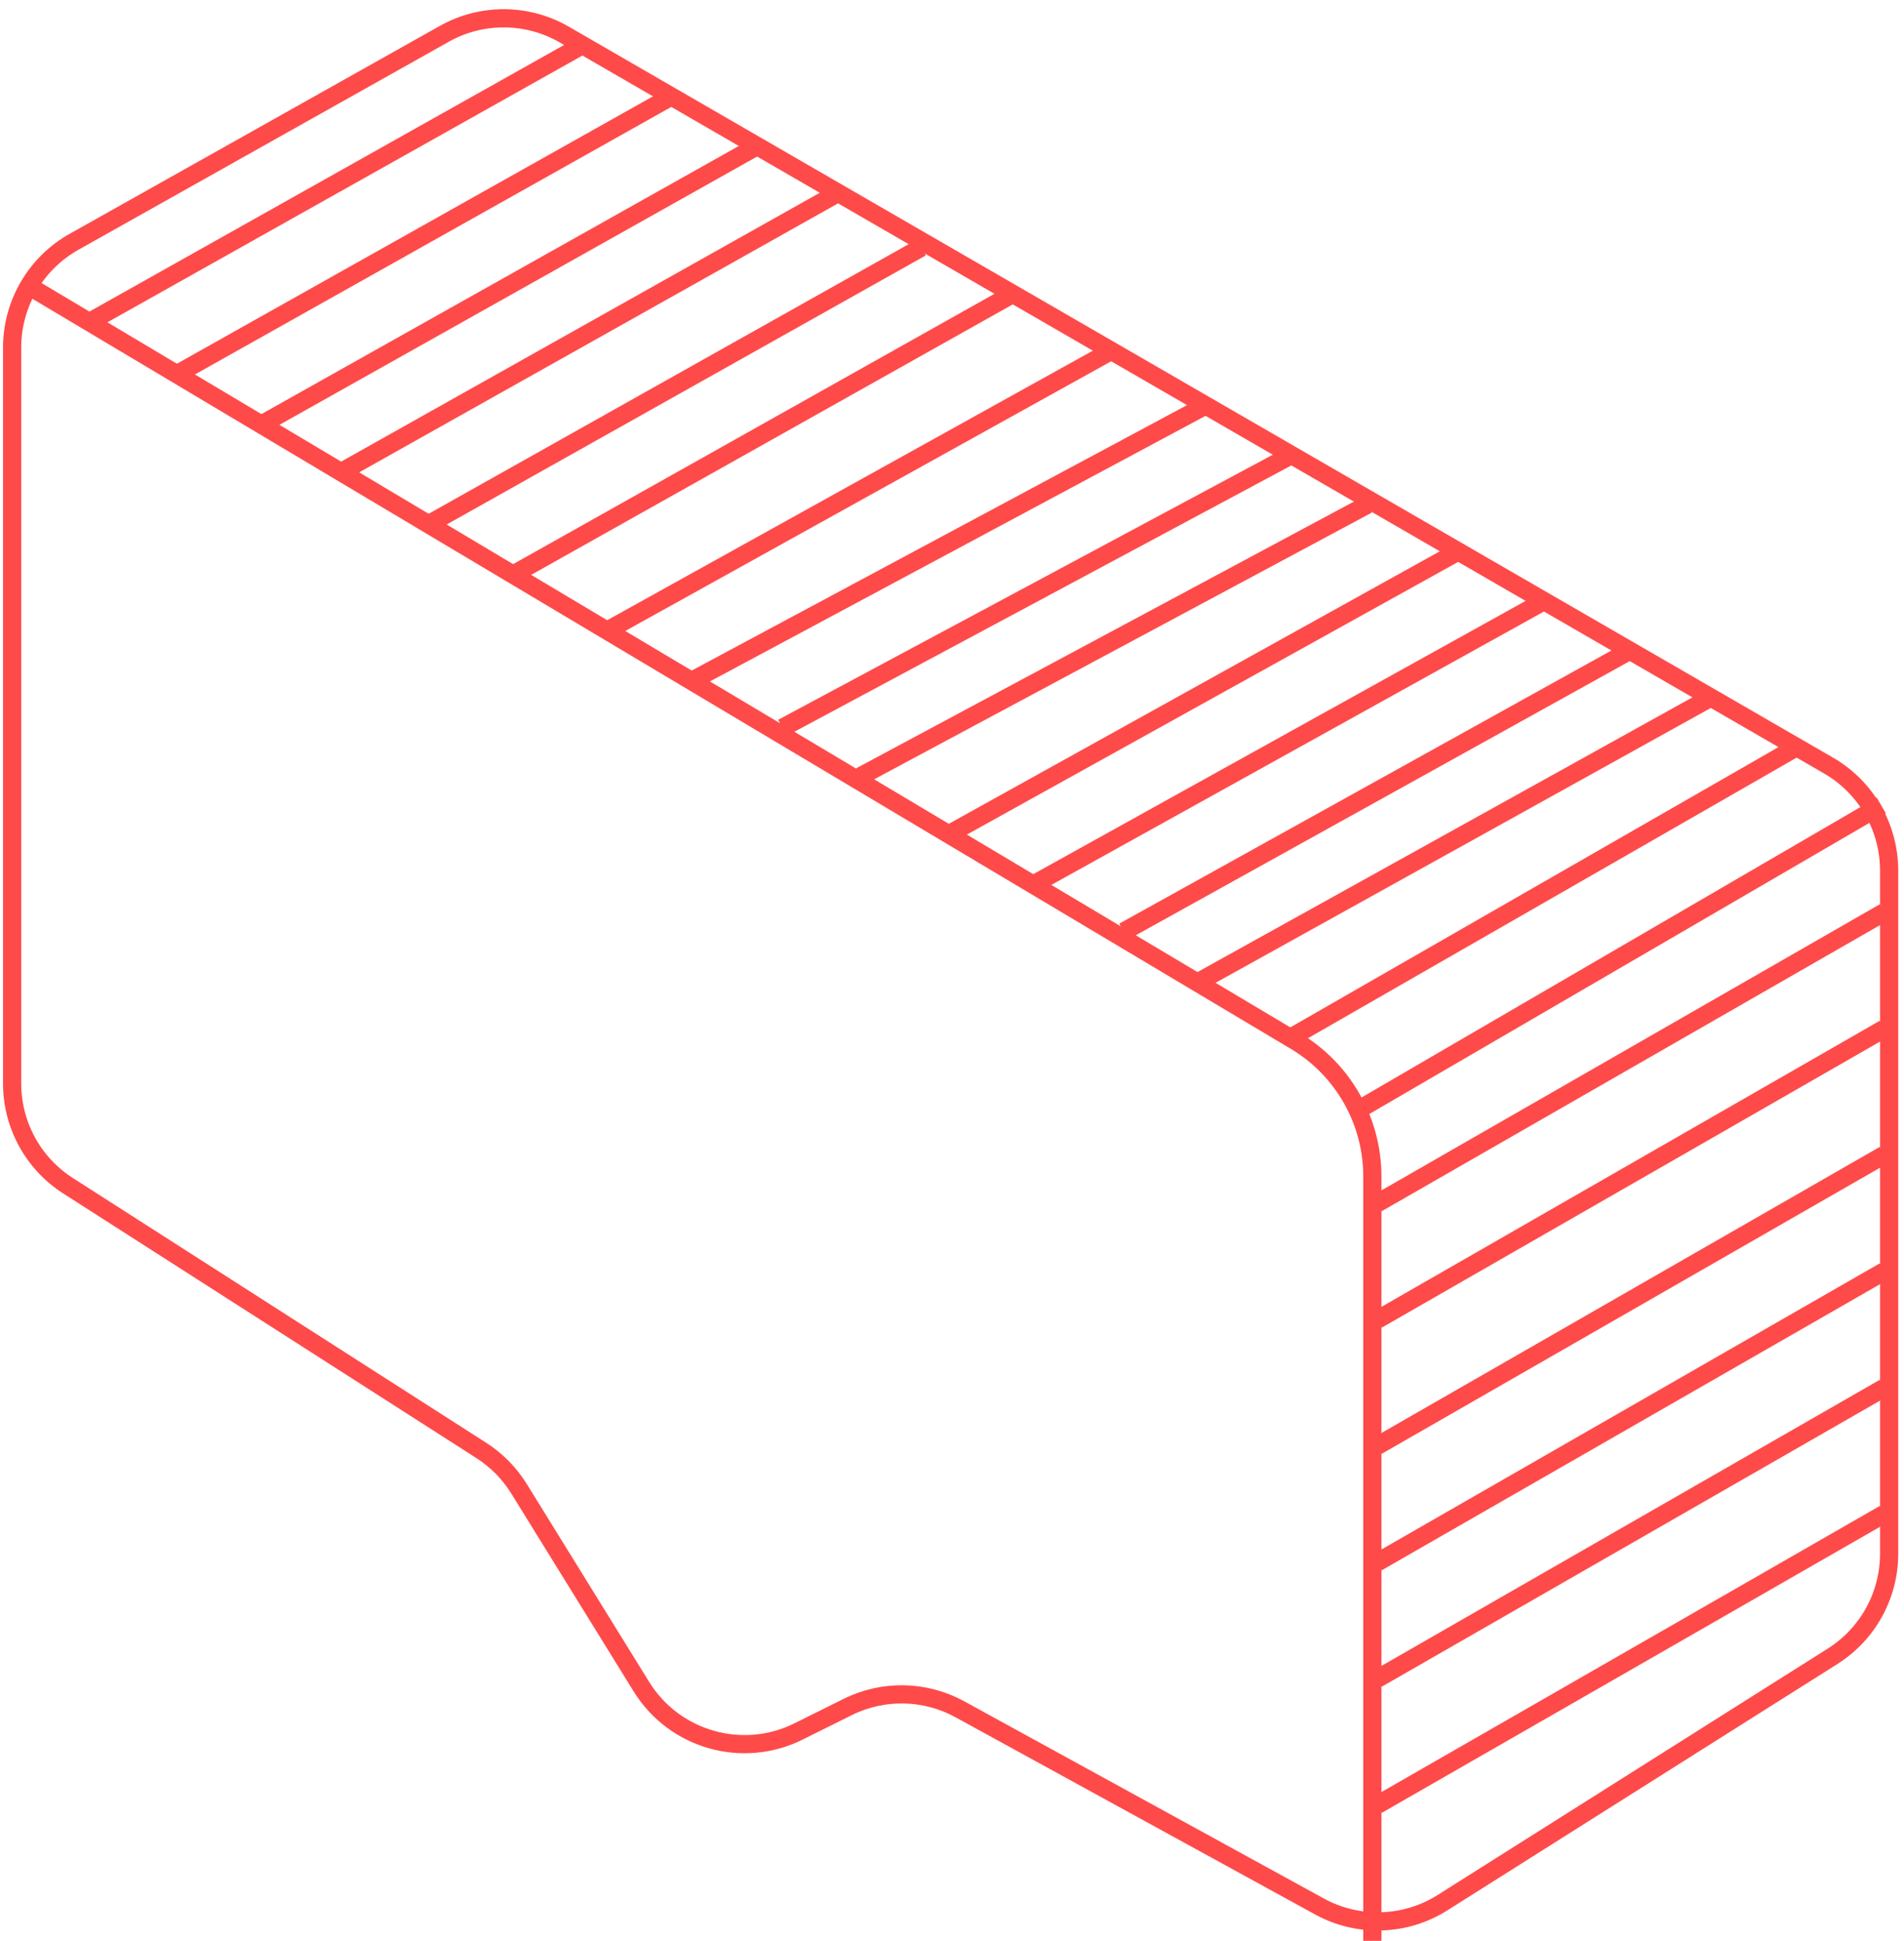<svg width="157" height="160" viewBox="0 0 157 160" fill="none" xmlns="http://www.w3.org/2000/svg">
<path d="M42.8 122.735L52.888 139.046C55.605 143.439 61.221 145.04 65.847 142.739L69.889 140.728C72.82 139.27 76.28 139.338 79.15 140.912L108.799 157.168C111.987 158.916 115.872 158.796 118.946 156.855L151.113 136.543C154.014 134.711 155.774 131.519 155.774 128.088V71.77C155.774 68.199 153.87 64.899 150.779 63.112L46.536 2.852C43.478 1.084 39.715 1.06 36.635 2.79L6.104 19.934C2.951 21.704 1 25.038 1 28.653V89.329C1 92.738 2.737 95.912 5.607 97.75L39.687 119.573C40.948 120.381 42.012 121.461 42.8 122.735Z" stroke="#FF4A4A" stroke-width="1.5"/>
<path d="M7.633 26.4L48.236 3.6" stroke="#FF4A4A" stroke-width="1.5"/>
<path d="M50.044 52L91.853 28.8" stroke="#FF4A4A" stroke-width="1.5"/>
<path d="M28.334 38.8L68.937 16" stroke="#FF4A4A" stroke-width="1.5"/>
<path d="M70.95 64L112.759 41.6" stroke="#FF4A4A" stroke-width="1.5"/>
<path d="M99.092 80.799L140.901 57.599" stroke="#FF4A4A" stroke-width="1.5"/>
<path d="M14.67 30.799L55.273 7.999" stroke="#FF4A4A" stroke-width="1.5"/>
<path d="M57.283 55.999L99.092 33.599" stroke="#FF4A4A" stroke-width="1.5"/>
<path d="M35.372 43.2L75.975 20.4" stroke="#FF4A4A" stroke-width="1.5"/>
<path d="M78.186 68.8L119.995 45.6" stroke="#FF4A4A" stroke-width="1.5"/>
<path d="M106.328 85.6L148.137 61.6" stroke="#FF4A4A" stroke-width="1.5"/>
<path d="M113.563 99.199L155.372 75.199" stroke="#FF4A4A" stroke-width="1.5"/>
<path d="M113.563 108.801L155.372 84.801" stroke="#FF4A4A" stroke-width="1.5"/>
<path d="M113.563 119.2L155.372 95.2" stroke="#FF4A4A" stroke-width="1.5"/>
<path d="M113.563 128.801L155.372 104.801" stroke="#FF4A4A" stroke-width="1.5"/>
<path d="M113.563 138.401L155.372 114.401" stroke="#FF4A4A" stroke-width="1.5"/>
<path d="M113.563 148.801L155.372 124.801" stroke="#FF4A4A" stroke-width="1.5"/>
<path d="M21.906 34.801L62.509 12.001" stroke="#FF4A4A" stroke-width="1.5"/>
<path d="M64.519 60.001L106.328 37.601" stroke="#FF4A4A" stroke-width="1.5"/>
<path d="M92.657 76.799L134.466 53.599" stroke="#FF4A4A" stroke-width="1.5"/>
<path d="M42.608 47.201L83.211 24.401" stroke="#FF4A4A" stroke-width="1.5"/>
<path d="M85.421 72.8L127.231 49.6" stroke="#FF4A4A" stroke-width="1.5"/>
<path d="M112.513 91.201L155.126 66.401" stroke="#FF4A4A" stroke-width="1.5"/>
<path d="M2.407 23.6L106.816 85.819C110.75 88.163 113.161 92.406 113.161 96.986V160" stroke="#FF4A4A" stroke-width="1.5"/>
</svg>
